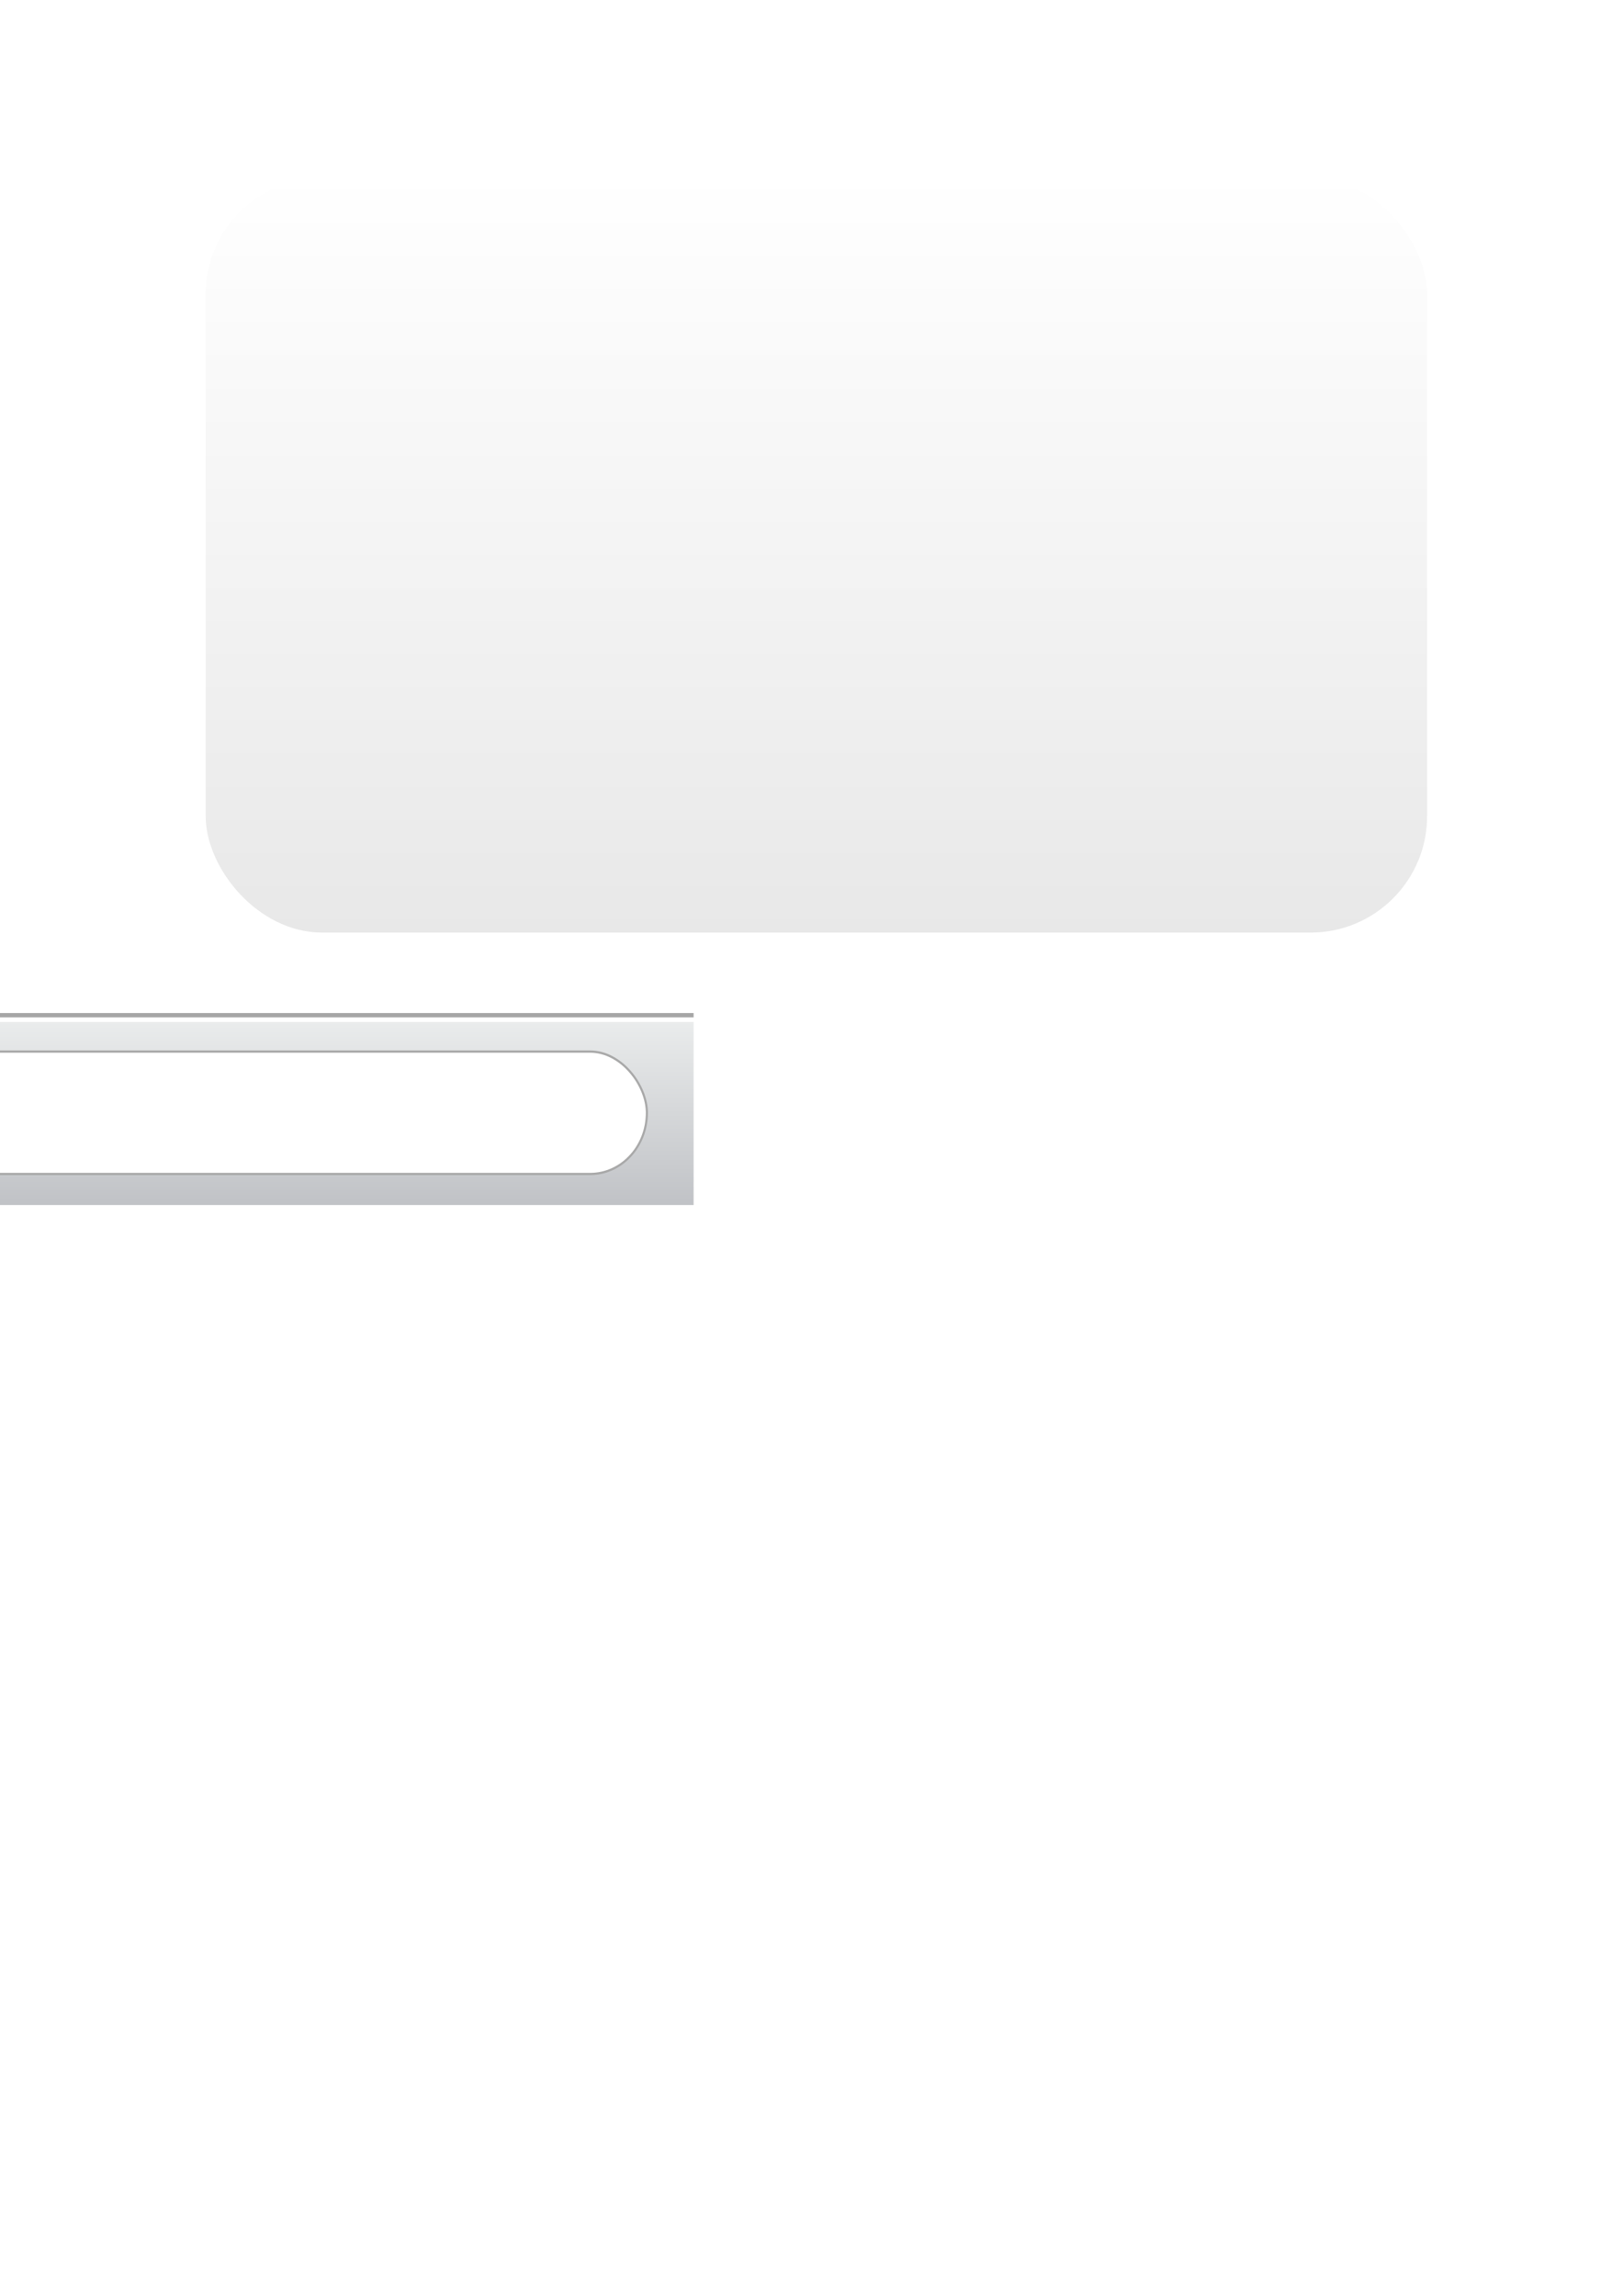 <?xml version="1.0" encoding="UTF-8" standalone="no"?>
<!-- Created with Inkscape (http://www.inkscape.org/) -->

<svg
   xmlns:dc="http://purl.org/dc/elements/1.1/"
   xmlns:cc="http://creativecommons.org/ns#"
   xmlns:rdf="http://www.w3.org/1999/02/22-rdf-syntax-ns#"
   xmlns:svg="http://www.w3.org/2000/svg"
   xmlns="http://www.w3.org/2000/svg"
   xmlns:xlink="http://www.w3.org/1999/xlink"
   xmlns:sodipodi="http://sodipodi.sourceforge.net/DTD/sodipodi-0.dtd"
   xmlns:inkscape="http://www.inkscape.org/namespaces/inkscape"
   width="744.094"
   height="1052.362"
   id="svg3753"
   version="1.1"
   inkscape:version="0.48.0 r9654"
   sodipodi:docname="message views.svg">
  <defs
     id="defs3755">
    <linearGradient
       id="linearGradient3786">
      <stop
         id="stop3788"
         offset="0"
         style="stop-color:#ffffff;stop-opacity:0.577;" />
      <stop
         style="stop-color:#fdfdfd;stop-opacity:1;"
         offset="1"
         id="stop3790" />
    </linearGradient>
    <linearGradient
       id="linearGradient3775">
      <stop
         style="stop-color:#ebeded;stop-opacity:1;"
         offset="0"
         id="stop3777" />
      <stop
         id="stop3783"
         offset="1"
         style="stop-color:#c0c2c6;stop-opacity:1;" />
    </linearGradient>
    <linearGradient
       id="linearGradient4317">
      <stop
         id="stop4319"
         offset="0"
         style="stop-color:#b0bccd;stop-opacity:1;" />
      <stop
         style="stop-color:#879ab3;stop-opacity:1;"
         offset="0.5"
         id="stop4325" />
      <stop
         style="stop-color:#8094ae;stop-opacity:1;"
         offset="0.5"
         id="stop4323" />
      <stop
         style="stop-color:#6d83a1;stop-opacity:1;"
         offset="1"
         id="stop4321" />
    </linearGradient>
    <linearGradient
       id="linearGradient4271">
      <stop
         style="stop-color:#e8e8e8;stop-opacity:1;"
         offset="0"
         id="stop4273" />
      <stop
         id="stop4283"
         offset="1"
         style="stop-color:#ffffff;stop-opacity:1;" />
    </linearGradient>
    <linearGradient
       inkscape:collect="always"
       xlink:href="#linearGradient4271"
       id="linearGradient4281"
       x1="331.429"
       y1="428.495"
       x2="331.429"
       y2="188.07"
       gradientUnits="userSpaceOnUse"
       gradientTransform="matrix(1.16,0,0,1.454,-15.063,-194.038)" />
    <linearGradient
       inkscape:collect="always"
       xlink:href="#linearGradient3775"
       id="linearGradient4315"
       x1="-209.786"
       y1="611.648"
       x2="-209.786"
       y2="641.046"
       gradientUnits="userSpaceOnUse"
       gradientTransform="matrix(3.829,0,0,2.94,804.838,-1331.983)" />
    <filter
       id="filter3797"
       inkscape:label="Inner Shadow"
       inkscape:menu="Shadows and Glows"
       inkscape:menu-tooltip="Adds a colorizable drop shadow inside"
       color-interpolation-filters="sRGB">
      <feGaussianBlur
         id="feGaussianBlur3799"
         stdDeviation="4"
         result="result8" />
      <feOffset
         id="feOffset3801"
         dx="0"
         dy="2"
         result="result11" />
      <feComposite
         id="feComposite3803"
         in2="result11"
         result="result6"
         in="SourceGraphic"
         operator="in" />
      <feFlood
         id="feFlood3805"
         result="result10"
         in="result6"
         flood-opacity="1"
         flood-color="rgb(38,38,38)" />
      <feBlend
         id="feBlend3807"
         in2="result10"
         mode="normal"
         in="result6"
         result="result12" />
      <feComposite
         id="feComposite3809"
         in2="SourceGraphic"
         result="result2"
         operator="in" />
    </filter>
  </defs>
  <sodipodi:namedview
     id="base"
     pagecolor="#ffffff"
     bordercolor="#666666"
     borderopacity="1.0"
     inkscape:pageopacity="0.0"
     inkscape:pageshadow="2"
     inkscape:zoom="0.7"
     inkscape:cx="205.94858"
     inkscape:cy="712.31967"
     inkscape:document-units="px"
     inkscape:current-layer="layer1"
     showgrid="false"
     inkscape:window-width="1056"
     inkscape:window-height="709"
     inkscape:window-x="20"
     inkscape:window-y="12"
     inkscape:window-maximized="0" />
  <g
     inkscape:label="Layer 1"
     inkscape:groupmode="layer"
     id="layer1">
    <rect
       style="fill:url(#linearGradient4281);fill-opacity:1;stroke:none"
       id="rect3761"
       width="560"
       height="346"
       x="94.286"
       y="81.485"
       ry="53.429"
       inkscape:export-filename="/Users/jweiss/Source/dragongoclient/Images/Message background.png"
       inkscape:export-xdpi="45"
       inkscape:export-ydpi="45" />
    <path
       inkscape:connector-curvature="0"
       id="path4416"
       d="m -321.5,-4779.138 636.747,0"
       style="fill:none;stroke:#ffffff;stroke-width:1px;stroke-linecap:butt;stroke-linejoin:miter;stroke-opacity:1" />
  </g>
  <g
     inkscape:groupmode="layer"
     id="layer2"
     inkscape:label="Text Field BG">
    <rect
       style="fill:url(#linearGradient4315);fill-opacity:1.0;stroke:none"
       id="rect4307"
       width="640"
       height="84"
       x="-322"
       y="468.362"
       inkscape:export-filename="/Users/jweiss/Source/dragongoclient/Images/Message Input@2x.png"
       inkscape:export-xdpi="90"
       inkscape:export-ydpi="90" />
    <path
       style="fill:none;stroke:#a6a6a6;stroke-width:2;stroke-linecap:square;stroke-linejoin:miter;stroke-miterlimit:4;stroke-opacity:1;stroke-dasharray:none"
       d="m -321.002,465.362 638.003,0"
       id="path4414"
       inkscape:connector-curvature="0" />
    <path
       inkscape:connector-curvature="0"
       id="path4418"
       d="m -321.002,467.362 638.003,0"
       style="fill:none;stroke:#ffffff;stroke-width:2;stroke-linecap:square;stroke-linejoin:miter;stroke-miterlimit:4;stroke-opacity:1;stroke-dasharray:none" />
  </g>
  <g
     inkscape:groupmode="layer"
     id="layer3"
     inkscape:label="Text Field">
    <rect
       style="fill:#ffffff;fill-opacity:1;stroke:#a9a9a9;stroke-width:0.963;stroke-miterlimit:4;stroke-opacity:1;stroke-dasharray:none;filter:url(#filter3797)"
       id="rect4717"
       width="596.571"
       height="52"
       x="-300"
       y="482.362"
       ry="26"
       transform="matrix(1,0,0,1.079,0,-40.599)"
       rx="26" />
  </g>
</svg>
